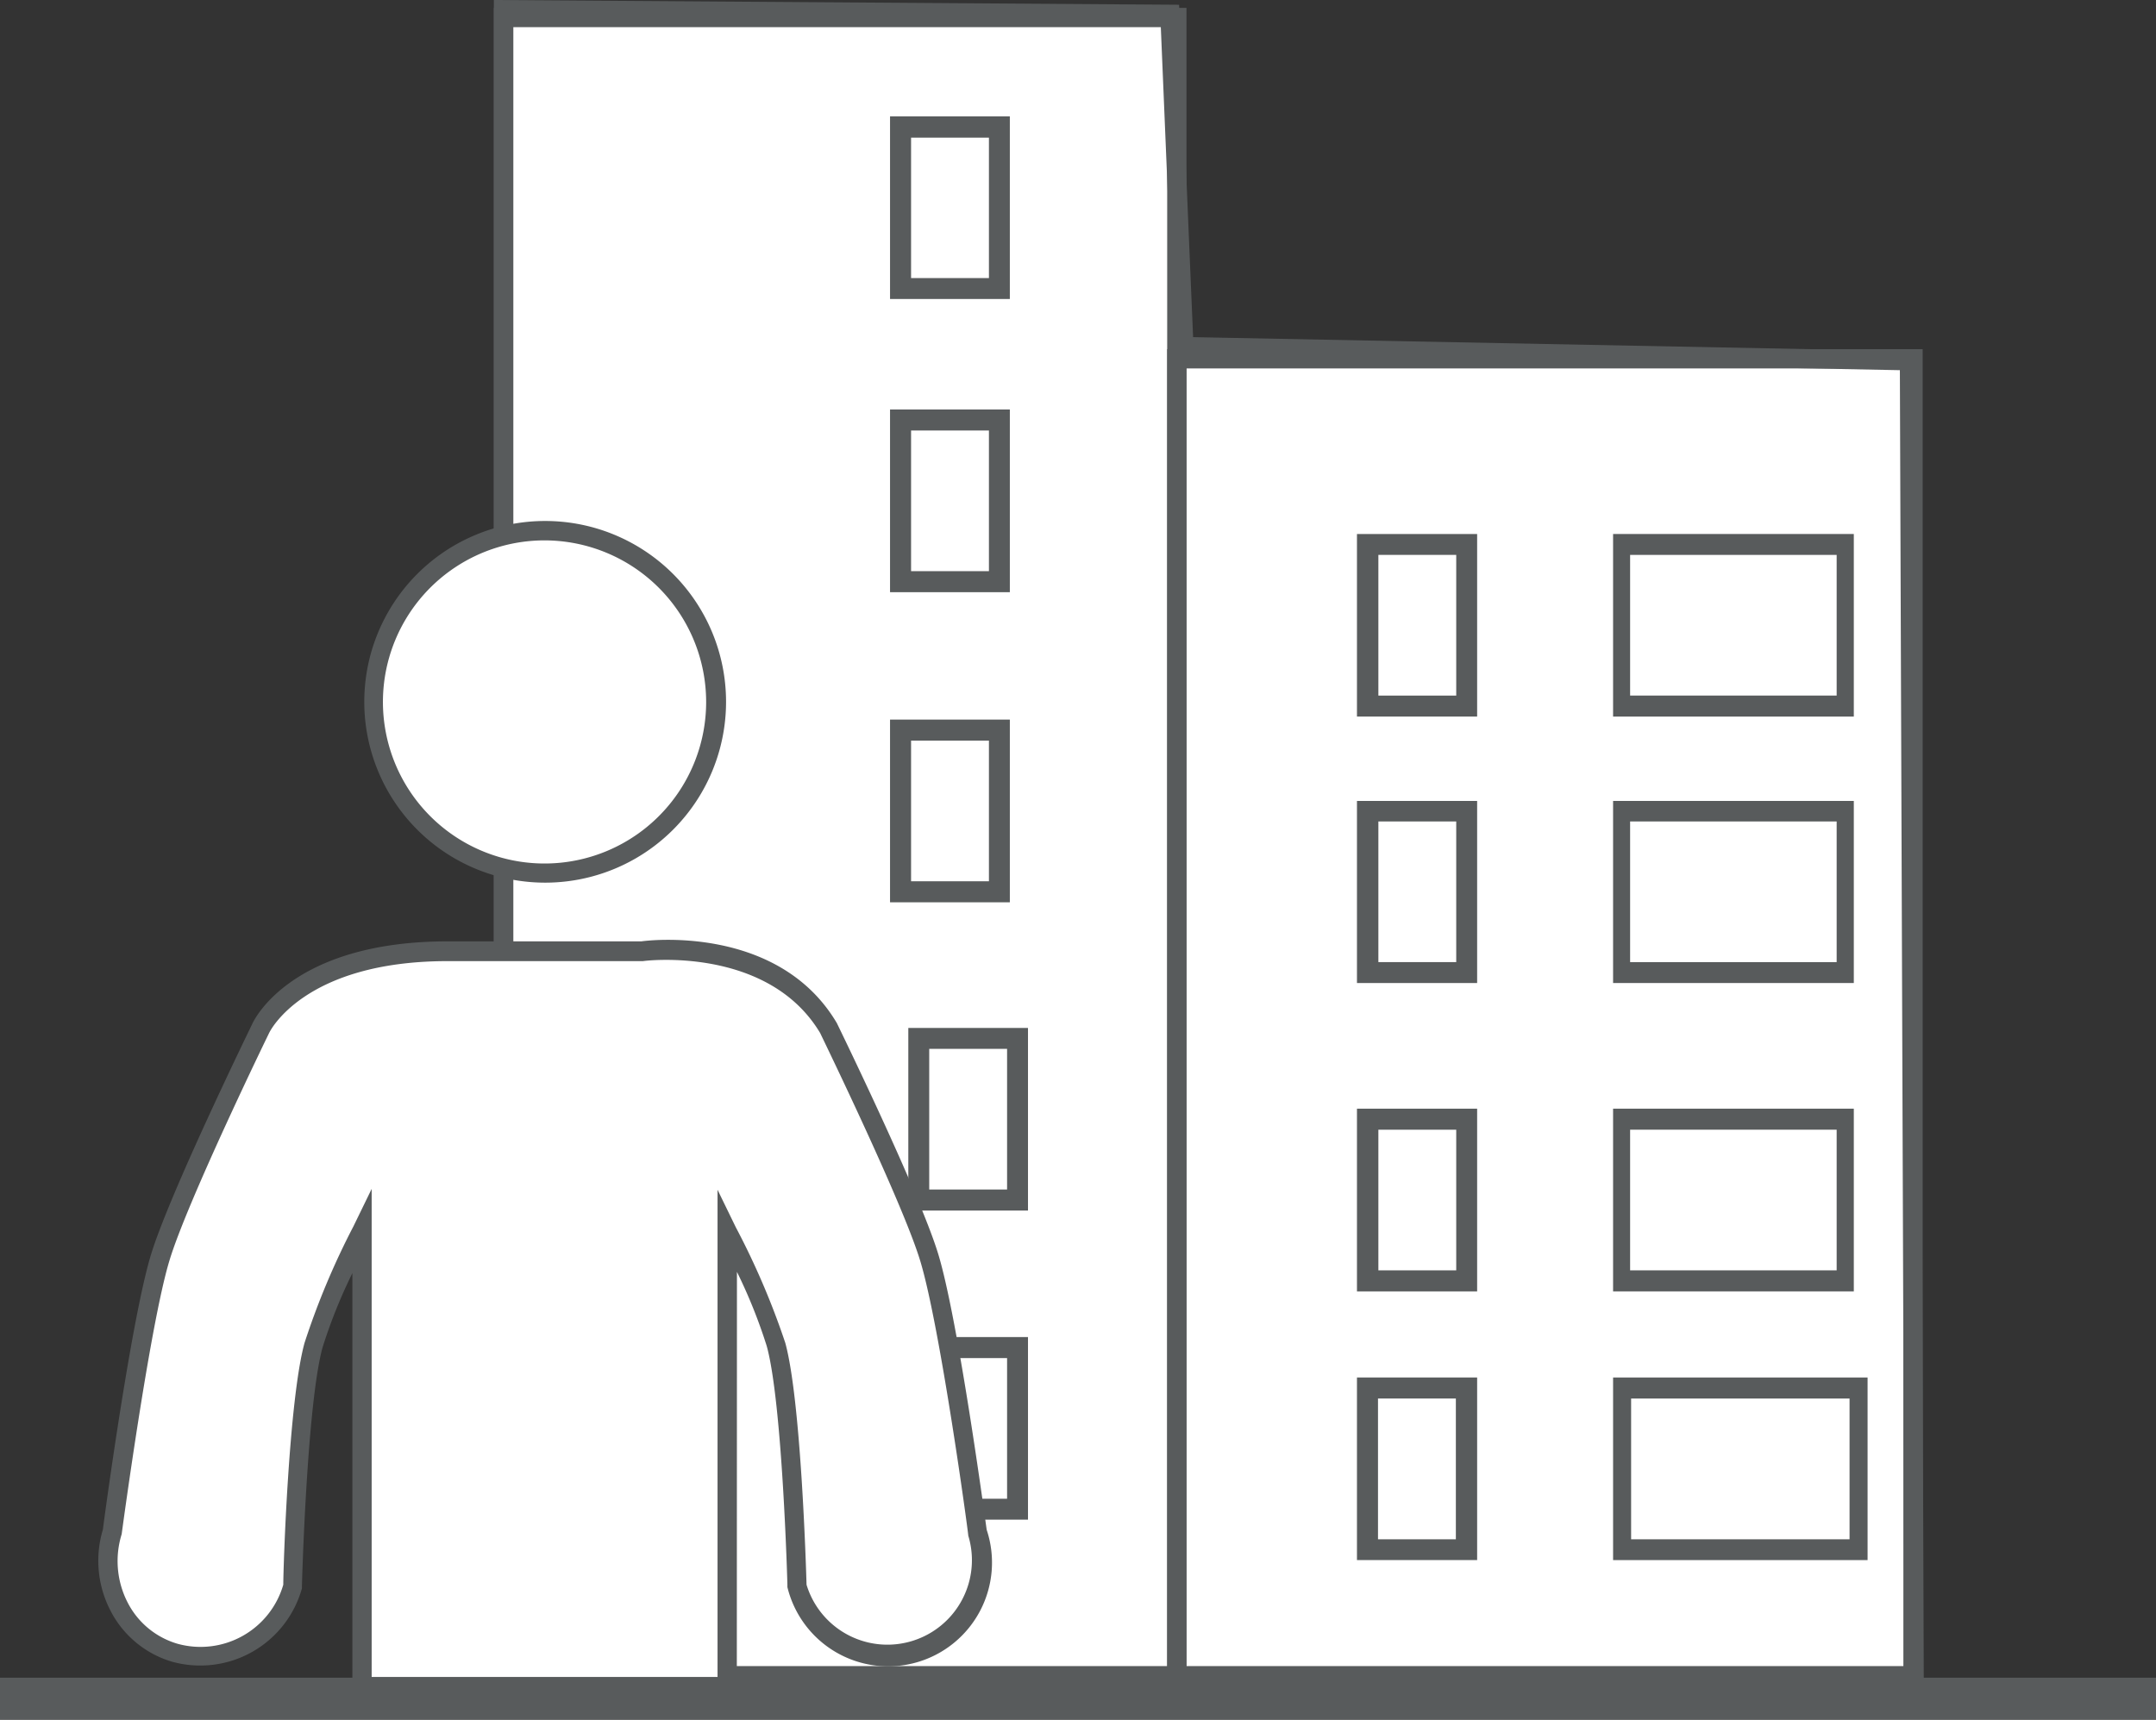 <svg xmlns="http://www.w3.org/2000/svg" viewBox="0 0 172.23 137.41"><rect x="0" y="0" width="172.23" height="137.41" fill="#333333" stroke="none"/><defs><style>.cls-1{fill:#fff;}.cls-2{fill:#585b5c;}</style></defs><g id="Layer_2" data-name="Layer 2"><g id="Capa_1" data-name="Capa 1"><polygon class="cls-1" points="40.22 0.78 93.45 1.15 94.57 27.7 152.53 28.82 152.91 133.9 40.22 133.9 40.22 0.78"/><path class="cls-2" d="M153.68,134.67H39.45V0L94.19.38l1.12,26.56,58,1.13ZM41,133.13H152.14l-.37-103.55L93.83,28.45,92.72,1.91,41,1.55Z"/><path class="cls-2" d="M94.78,134.83H39.45V.63H94.78ZM41,133.29H93.24V2.17H41Z"/><path class="cls-2" d="M153.59,134.83H93.24V27.9h60.35Zm-58.81-1.54h57.27V29.44H94.78Z"/><path class="cls-2" d="M80.67,23.89H71.1V9.3h9.57Zm-7.89-1.67H79V11H72.78Z"/><path class="cls-2" d="M80.67,47.32H71.1V32.72h9.57Zm-7.89-1.68H79V34.4H72.78Z"/><path class="cls-2" d="M80.67,72.1H71.1V57.5h9.57Zm-7.89-1.68H79V59.18H72.78Z"/><path class="cls-2" d="M82.12,96.73H72.56V82.14h9.56Zm-7.89-1.68h6.22V83.81H74.23Z"/><path class="cls-2" d="M82.12,121.43H72.56V106.84h9.56Zm-7.89-1.67h6.22V108.52H74.23Z"/><path class="cls-2" d="M118,57.26H108.4V42.67H118Zm-7.89-1.68h6.22V44.34h-6.22Z"/><path class="cls-2" d="M148.09,57.26H128.86V42.67h19.23Zm-17.87-1.68h16.5V44.34h-16.5Z"/><path class="cls-2" d="M118,78.55H108.4V64H118Zm-7.89-1.67h6.22V65.64h-6.22Z"/><path class="cls-2" d="M148.09,78.55H128.86V64h19.23Zm-17.87-1.67h16.5V65.64h-16.5Z"/><path class="cls-2" d="M118,103.19H108.4V88.59H118Zm-7.89-1.68h6.22V90.27h-6.22Z"/><path class="cls-2" d="M148.09,103.19H128.86V88.59h19.23Zm-17.87-1.68h16.5V90.27h-16.5Z"/><path class="cls-2" d="M118,124.66H108.4V110.07H118ZM110.08,123h6.22V111.75h-6.22Z"/><path class="cls-2" d="M149.19,124.66H128.86V110.07h20.33ZM130.3,123h17.45V111.75H130.3Z"/><path class="cls-1" d="M66.19,82.14s6.62,13.56,8.07,18.37c1.61,5.33,3.83,21.93,3.83,21.93a7.53,7.53,0,1,1-14.43,4.26s-.39-14.59-1.68-19.25a62.66,62.66,0,0,0-3.89-9.09v36.42H28.92V98.36A62.66,62.66,0,0,0,25,107.45c-1.29,4.66-1.68,19.25-1.68,19.25A7.65,7.65,0,0,1,13.93,132a7.65,7.65,0,0,1-5-9.6s2.21-16.6,3.83-21.93c1.45-4.81,8.06-18.37,8.06-18.37S23.54,76,35.76,76H51.25S61.7,74.56,66.19,82.14Z"/><path class="cls-2" d="M58.86,135.55H28.15V101.73a42,42,0,0,0-2.38,5.93c-1.25,4.52-1.65,18.92-1.65,19.06l0,.2a8.43,8.43,0,0,1-10.38,5.86,8.1,8.1,0,0,1-4.91-4.07,8.65,8.65,0,0,1-.61-6.49c.06-.56,2.22-16.61,3.83-21.93,1.45-4.81,7.84-17.93,8.11-18.49.11-.24,3.06-6.58,15.63-6.58H51.25c.35-.06,10.91-1.4,15.6,6.53l0,0c.27.56,6.66,13.68,8.11,18.49,1.61,5.32,3.77,21.37,3.86,22a8.29,8.29,0,1,1-15.92,4.58l0-.2c0-.14-.4-14.54-1.65-19.06a42,42,0,0,0-2.38-5.93ZM29.69,134H57.32V95.07l1.46,3a61.43,61.43,0,0,1,3.95,9.23c1.25,4.54,1.66,17.9,1.7,19.33a6.75,6.75,0,1,0,12.92-3.92c0-.28-2.25-16.72-3.83-21.93-1.38-4.59-7.67-17.53-8-18.23-4.18-7-14.06-5.78-14.15-5.75H35.76c-11.49,0-14.21,5.65-14.24,5.7s-6.61,13.59-8,18.28c-1.57,5.21-3.78,21.65-3.8,21.81a7.24,7.24,0,0,0,.47,5.45,6.53,6.53,0,0,0,4,3.31,6.88,6.88,0,0,0,8.44-4.72c0-1.43.44-14.79,1.7-19.33A61.09,61.09,0,0,1,28.23,98l1.46-3Z"/><path class="cls-1" d="M57.18,56.08A13.68,13.68,0,1,1,43.51,42.41,13.67,13.67,0,0,1,57.18,56.08Z"/><path class="cls-2" d="M43.51,70.53A14.45,14.45,0,1,1,58,56.09,14.45,14.45,0,0,1,43.51,70.53Zm0-27.35a12.91,12.91,0,1,0,12.9,12.91A12.92,12.92,0,0,0,43.51,43.18Z"/><rect class="cls-2" y="134.06" width="172.23" height="3.35"/></g></g></svg>